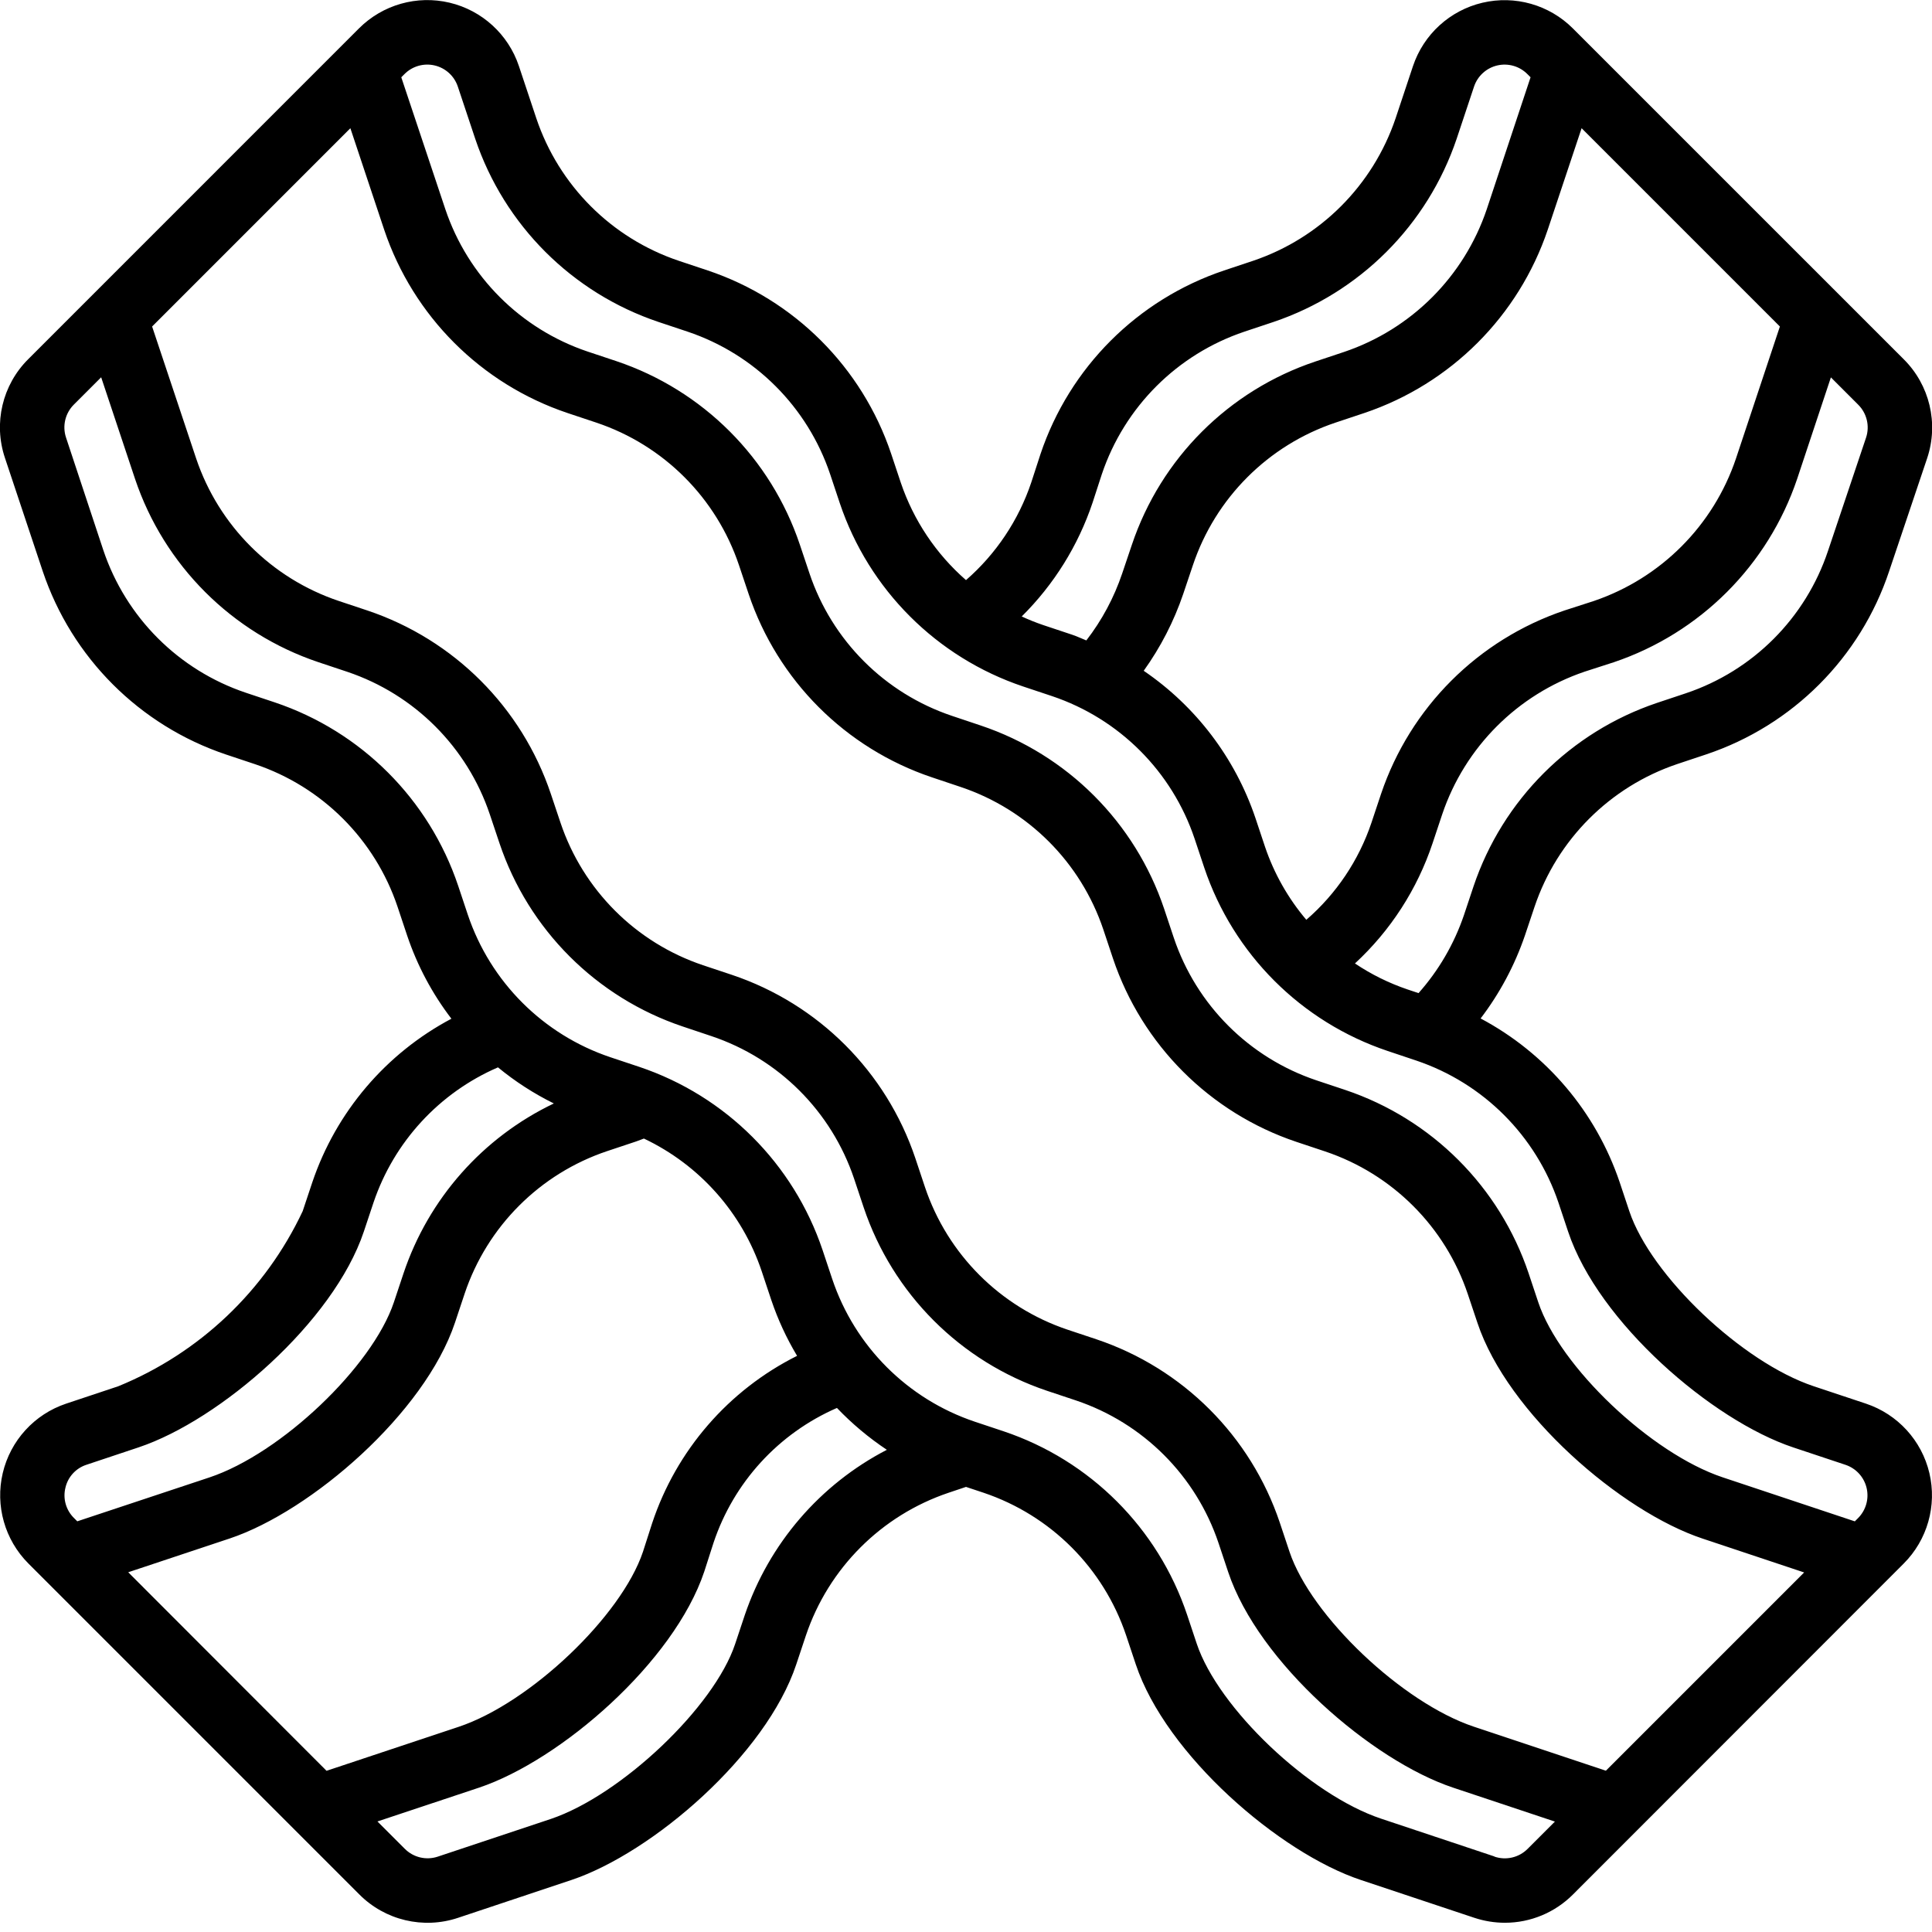 <svg height="512" viewBox="0 0 60 60" width="512" xmlns="http://www.w3.org/2000/svg"><g id="Page-1" fill="none" fill-rule="evenodd"><g id="025---Bacon" fill="rgb(0,0,0)" fill-rule="nonzero" transform="translate(-1)"><path id="Shape" d="m48.658 28.157c.704-2.086 2.342-3.724 4.428-4.428l.9-.3c2.683-.898 4.789-3.005 5.683-5.69l1.182-3.513c.36-1.08.076-2.272-.733-3.073l-10.271-10.27c-.735-.735-1.798-1.036-2.809-.798s-1.827.983-2.157 1.969l-.539 1.619c-.705 2.086-2.342 3.723-4.428 4.427l-.9.3c-2.688.902-4.798 3.012-5.7 5.7l-.287.882c-.394 1.174-1.094 2.221-2.027 3.034-.931-.813-1.63-1.858-2.026-3.029l-.3-.9c-.903-2.682-3.01-4.786-5.692-5.687l-.9-.3c-2.088-.701-3.726-2.34-4.427-4.428l-.54-1.62c-.329-.985-1.145-1.73-2.155-1.969-1.011-.239-2.073.062-2.809.796l-10.272 10.273c-.807.801-1.088 1.992-.725 3.07l1.173 3.518c.901 2.684 3.008 4.791 5.692 5.692l.9.3c2.087.701 3.726 2.34 4.427 4.427l.3.9c.313.929.777 1.8 1.373 2.578-2.035 1.078-3.581 2.895-4.319 5.077l-.3.9c-1.16 2.467-3.204 4.408-5.728 5.438l-1.62.54c-.985.33-1.729 1.146-1.967 2.157s.064 2.073.798 2.808l10.27 10.27c.801.81 1.994 1.094 3.074.732l3.51-1.171c2.532-.847 6.06-3.893 6.992-6.7l.3-.9c.704-2.088 2.344-3.727 4.432-4.43l.539-.181.545.181c2.087.702 3.725 2.34 4.427 4.427l.3.9c.938 2.814 4.465 5.86 6.992 6.7l3.517 1.172c.308.103.631.156.956.156.794-0 1.555-.317 2.115-.88l10.268-10.274c.736-.735 1.038-1.799.799-2.811s-.985-1.828-1.971-2.157l-1.621-.54c-2.222-.74-5.058-3.434-5.727-5.437l-.3-.9c-.738-2.184-2.283-4.003-4.318-5.085.594-.779 1.059-1.65 1.376-2.577zm10.294-14.566-1.181 3.515c-.695 2.087-2.331 3.726-4.417 4.425l-.9.3c-2.681.905-4.786 3.01-5.691 5.692l-.3.9c-.304.892-.783 1.715-1.409 2.419l-.339-.113c-.578-.196-1.129-.468-1.636-.808 1.106-1.021 1.935-2.306 2.411-3.734l.3-.9c.704-2.083 2.337-3.719 4.419-4.427l.91-.294c2.682-.906 4.787-3.011 5.693-5.693l1.048-3.153.845.845c.271.267.367.665.247 1.026zm-8.834-9.609 6.158 6.158-1.364 4.1c-.702 2.084-2.337 3.72-4.419 4.426l-.91.294c-2.681.906-4.786 3.011-5.692 5.692l-.3.9c-.393 1.167-1.091 2.207-2.022 3.013-.566-.667-1.001-1.436-1.282-2.265l-.3-.9c-.629-1.859-1.846-3.463-3.468-4.568.524-.731.938-1.535 1.227-2.386l.3-.892c.7-2.089 2.34-3.729 4.429-4.429l.9-.3c2.682-.905 4.788-3.011 5.692-5.693zm-15.187 11.628.287-.882c.702-2.088 2.34-3.726 4.428-4.428l.9-.3c2.682-.905 4.787-3.01 5.692-5.691l.54-1.621c.11-.328.383-.576.72-.655.337-.079.691.022.935.267l.1.1-1.361 4.1c-.704 2.086-2.342 3.724-4.428 4.429l-.9.3c-2.685.9-4.792 3.006-5.693 5.69l-.3.889c-.253.751-.629 1.454-1.114 2.081-.148-.059-.291-.127-.443-.178l-.9-.3c-.226-.077-.447-.166-.664-.266 1-.99 1.754-2.201 2.201-3.535zm-22-8.476c.902 2.684 3.008 4.79 5.692 5.692l.9.3c2.088.701 3.726 2.339 4.427 4.427l.3.895c.902 2.684 3.008 4.791 5.692 5.693l.895.3c2.088.701 3.727 2.339 4.428 4.427l.3.9c.902 2.683 3.008 4.79 5.691 5.692l.9.3c2.087.701 3.726 2.34 4.427 4.427l.3.895c.937 2.815 4.464 5.861 6.991 6.7l3.155 1.052-6.157 6.157-4.1-1.367c-2.223-.742-5.059-3.435-5.727-5.438l-.3-.9c-.902-2.684-3.008-4.79-5.692-5.692l-.9-.3c-2.087-.701-3.726-2.339-4.427-4.426l-.3-.9c-.902-2.684-3.009-4.79-5.693-5.692l-.9-.3c-2.088-.701-3.726-2.34-4.427-4.428l-.3-.895c-.902-2.684-3.008-4.79-5.692-5.692l-.9-.3c-2.084-.701-3.72-2.337-4.422-4.421l-1.368-4.1 6.157-6.158zm-9.9 39.072c.076-.338.326-.611.656-.717l1.621-.541c2.523-.844 6.049-3.889 6.991-6.7l.3-.9c.636-1.884 2.041-3.411 3.866-4.2.533.439 1.115.815 1.735 1.121-2.206 1.054-3.891 2.957-4.668 5.275l-.3.9c-.67 2-3.508 4.7-5.728 5.439l-4.104 1.363-.1-.1c-.249-.244-.352-.601-.269-.94zm16.828-10.458.9-.3c.081-.028.158-.06.238-.089 1.728.819 3.048 2.305 3.657 4.117l.3.9c.204.604.472 1.184.8 1.731-2.13 1.065-3.749 2.934-4.5 5.194l-.286.89c-.67 2-3.508 4.7-5.727 5.438l-4.1 1.365-6.159-6.166 3.155-1.05c2.524-.845 6.051-3.89 6.992-6.7l.3-.9c.7-2.09 2.34-3.73 4.43-4.43zm4.272 14.406-.3.9c-.651 1.961-3.542 4.7-5.727 5.436l-3.51 1.17c-.362.12-.76.024-1.027-.248l-.845-.845 3.155-1.05c2.524-.845 6.051-3.89 6.995-6.711l.286-.89c.626-1.878 2.019-3.401 3.834-4.191.467.489.987.925 1.55 1.3-2.077 1.076-3.658 2.914-4.411 5.129zm23.279 7.5-3.517-1.173c-2.223-.74-5.06-3.434-5.728-5.437l-.3-.9c-.902-2.684-3.008-4.79-5.692-5.692l-.9-.3c-2.087-.701-3.725-2.34-4.426-4.427l-.3-.9c-.902-2.684-3.008-4.79-5.692-5.692l-.9-.3c-2.087-.701-3.726-2.34-4.427-4.427l-.3-.9c-.902-2.683-3.009-4.79-5.692-5.692l-.9-.3c-2.088-.701-3.726-2.34-4.427-4.428l-1.158-3.496c-.12-.36-.026-.756.242-1.024l.849-.849 1.052 3.156c.902 2.683 3.009 4.789 5.692 5.691l.9.3c2.087.702 3.725 2.341 4.426 4.428l.3.895c.901 2.683 3.006 4.789 5.688 5.691l.895.3c2.087.7 3.725 2.336 4.428 4.422l.3.9c.902 2.684 3.008 4.79 5.692 5.692l.9.3c2.087.701 3.726 2.34 4.427 4.427l.3.9c.937 2.815 4.465 5.86 6.991 6.7l3.156 1.052-.849.849c-.27.27-.669.362-1.03.239zm1.99-20.303.3.9c.939 2.815 4.466 5.859 6.991 6.7l1.621.54c.329.11.578.382.657.719.08.337-.021.692-.266.937l-.1.1-4.103-1.367c-2.223-.741-5.06-3.435-5.728-5.438l-.3-.9c-.902-2.684-3.008-4.79-5.692-5.692l-.9-.3c-2.087-.701-3.726-2.34-4.427-4.427l-.3-.9c-.902-2.683-3.009-4.79-5.693-5.691l-.895-.3c-2.088-.701-3.727-2.34-4.427-4.428l-.3-.895c-.902-2.683-3.009-4.79-5.692-5.692l-.9-.3c-2.081-.702-3.714-2.336-4.415-4.417l-1.369-4.1.1-.1c.245-.246.6-.347.938-.267.338.08.61.329.719.659l.54 1.62c.904 2.683 3.011 4.787 5.695 5.688l.9.3c2.087.701 3.726 2.34 4.427 4.427l.3.9c.902 2.684 3.008 4.79 5.692 5.692l.9.3c2.087.702 3.725 2.34 4.426 4.427l.3.9c.902 2.684 3.009 4.79 5.693 5.692l.895.3c2.079.702 3.711 2.334 4.413 4.413z"/></g></g></svg>